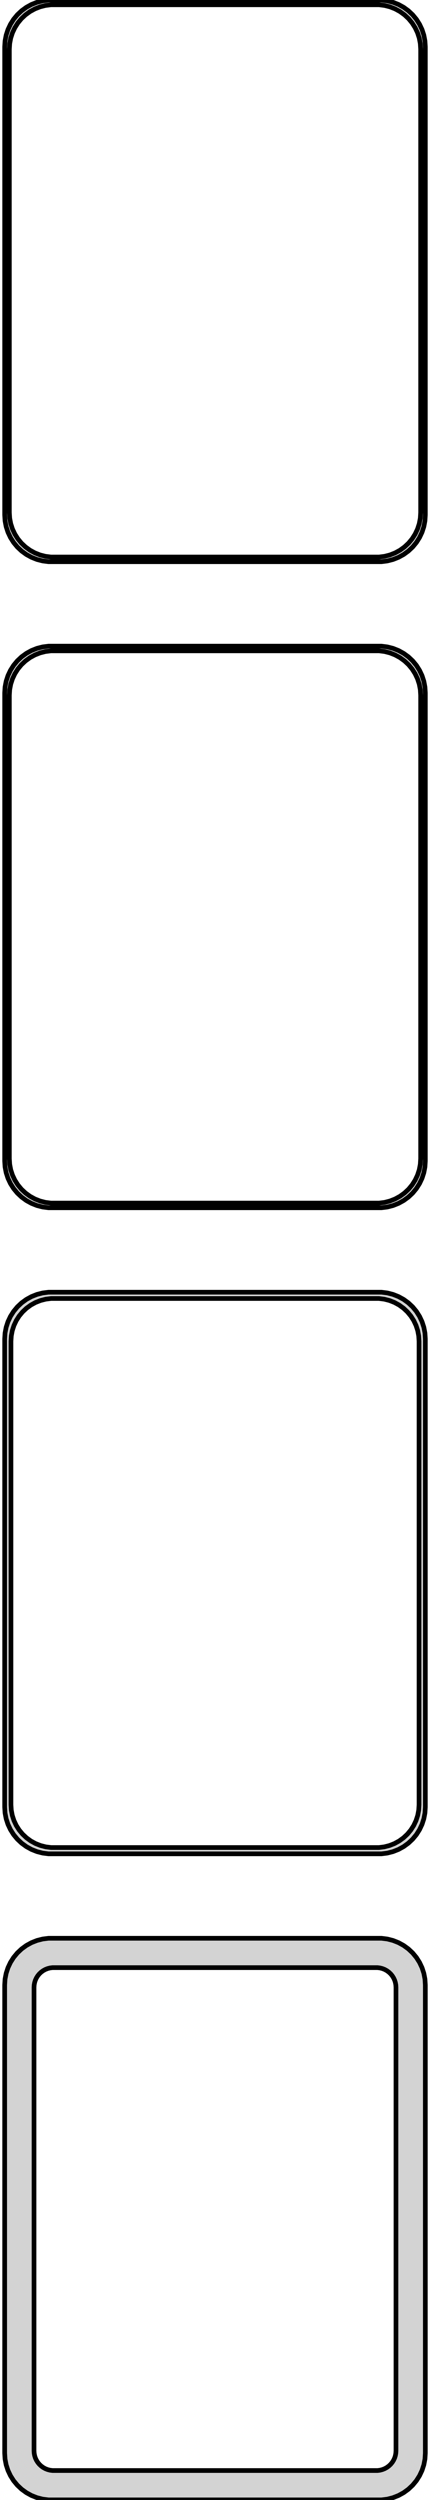 <?xml version="1.0" standalone="no"?>
<!DOCTYPE svg PUBLIC "-//W3C//DTD SVG 1.1//EN" "http://www.w3.org/Graphics/SVG/1.1/DTD/svg11.dtd">
<svg width="46mm" height="267mm" viewBox="-23 -513 46 267" xmlns="http://www.w3.org/2000/svg" version="1.1">
<title>OpenSCAD Model</title>
<path d="
M 18.437,-453.089 L 19.045,-453.245 L 19.629,-453.476 L 20.179,-453.778 L 20.687,-454.147 L 21.145,-454.577
 L 21.545,-455.061 L 21.881,-455.591 L 22.149,-456.159 L 22.343,-456.757 L 22.461,-457.373 L 22.5,-458
 L 22.5,-508 L 22.461,-508.627 L 22.343,-509.243 L 22.149,-509.841 L 21.881,-510.409 L 21.545,-510.939
 L 21.145,-511.423 L 20.687,-511.853 L 20.179,-512.222 L 19.629,-512.524 L 19.045,-512.755 L 18.437,-512.911
 L 17.814,-512.99 L -17.814,-512.99 L -18.437,-512.911 L -19.045,-512.755 L -19.629,-512.524 L -20.179,-512.222
 L -20.687,-511.853 L -21.145,-511.423 L -21.545,-510.939 L -21.881,-510.409 L -22.149,-509.841 L -22.343,-509.243
 L -22.461,-508.627 L -22.5,-508 L -22.5,-458 L -22.461,-457.373 L -22.343,-456.757 L -22.149,-456.159
 L -21.881,-455.591 L -21.545,-455.061 L -21.145,-454.577 L -20.687,-454.147 L -20.179,-453.778 L -19.629,-453.476
 L -19.045,-453.245 L -18.437,-453.089 L -17.814,-453.01 L 17.814,-453.01 z
M -17.548,-453.509 L -18.14,-453.584 L -18.718,-453.732 L -19.272,-453.952 L -19.795,-454.239 L -20.278,-454.59
 L -20.713,-454.998 L -21.093,-455.458 L -21.412,-455.962 L -21.666,-456.501 L -21.851,-457.069 L -21.962,-457.655
 L -22,-458.25 L -22,-507.75 L -21.962,-508.345 L -21.851,-508.931 L -21.666,-509.499 L -21.412,-510.038
 L -21.093,-510.542 L -20.713,-511.002 L -20.278,-511.41 L -19.795,-511.761 L -19.272,-512.048 L -18.718,-512.268
 L -18.14,-512.416 L -17.548,-512.491 L 17.548,-512.491 L 18.14,-512.416 L 18.718,-512.268 L 19.272,-512.048
 L 19.795,-511.761 L 20.278,-511.41 L 20.713,-511.002 L 21.093,-510.542 L 21.412,-510.038 L 21.666,-509.499
 L 21.851,-508.931 L 21.962,-508.345 L 22,-507.75 L 22,-458.25 L 21.962,-457.655 L 21.851,-457.069
 L 21.666,-456.501 L 21.412,-455.962 L 21.093,-455.458 L 20.713,-454.998 L 20.278,-454.59 L 19.795,-454.239
 L 19.272,-453.952 L 18.718,-453.732 L 18.14,-453.584 L 17.548,-453.509 z
M 18.437,-384.089 L 19.045,-384.245 L 19.629,-384.476 L 20.179,-384.778 L 20.687,-385.147 L 21.145,-385.577
 L 21.545,-386.061 L 21.881,-386.591 L 22.149,-387.159 L 22.343,-387.757 L 22.461,-388.373 L 22.5,-389
 L 22.5,-439 L 22.461,-439.627 L 22.343,-440.243 L 22.149,-440.841 L 21.881,-441.409 L 21.545,-441.939
 L 21.145,-442.423 L 20.687,-442.853 L 20.179,-443.222 L 19.629,-443.524 L 19.045,-443.755 L 18.437,-443.911
 L 17.814,-443.99 L -17.814,-443.99 L -18.437,-443.911 L -19.045,-443.755 L -19.629,-443.524 L -20.179,-443.222
 L -20.687,-442.853 L -21.145,-442.423 L -21.545,-441.939 L -21.881,-441.409 L -22.149,-440.841 L -22.343,-440.243
 L -22.461,-439.627 L -22.5,-439 L -22.5,-389 L -22.461,-388.373 L -22.343,-387.757 L -22.149,-387.159
 L -21.881,-386.591 L -21.545,-386.061 L -21.145,-385.577 L -20.687,-385.147 L -20.179,-384.778 L -19.629,-384.476
 L -19.045,-384.245 L -18.437,-384.089 L -17.814,-384.01 L 17.814,-384.01 z
M -17.548,-384.509 L -18.14,-384.584 L -18.718,-384.732 L -19.272,-384.952 L -19.795,-385.239 L -20.278,-385.59
 L -20.713,-385.998 L -21.093,-386.458 L -21.412,-386.962 L -21.666,-387.501 L -21.851,-388.069 L -21.962,-388.655
 L -22,-389.25 L -22,-438.75 L -21.962,-439.345 L -21.851,-439.931 L -21.666,-440.499 L -21.412,-441.038
 L -21.093,-441.542 L -20.713,-442.002 L -20.278,-442.41 L -19.795,-442.761 L -19.272,-443.048 L -18.718,-443.268
 L -18.14,-443.416 L -17.548,-443.491 L 17.548,-443.491 L 18.14,-443.416 L 18.718,-443.268 L 19.272,-443.048
 L 19.795,-442.761 L 20.278,-442.41 L 20.713,-442.002 L 21.093,-441.542 L 21.412,-441.038 L 21.666,-440.499
 L 21.851,-439.931 L 21.962,-439.345 L 22,-438.75 L 22,-389.25 L 21.962,-388.655 L 21.851,-388.069
 L 21.666,-387.501 L 21.412,-386.962 L 21.093,-386.458 L 20.713,-385.998 L 20.278,-385.59 L 19.795,-385.239
 L 19.272,-384.952 L 18.718,-384.732 L 18.14,-384.584 L 17.548,-384.509 z
M 18.437,-315.089 L 19.045,-315.245 L 19.629,-315.476 L 20.179,-315.778 L 20.687,-316.147 L 21.145,-316.577
 L 21.545,-317.061 L 21.881,-317.591 L 22.149,-318.159 L 22.343,-318.757 L 22.461,-319.373 L 22.5,-320
 L 22.5,-370 L 22.461,-370.627 L 22.343,-371.243 L 22.149,-371.841 L 21.881,-372.409 L 21.545,-372.939
 L 21.145,-373.423 L 20.687,-373.853 L 20.179,-374.222 L 19.629,-374.524 L 19.045,-374.755 L 18.437,-374.911
 L 17.814,-374.99 L -17.814,-374.99 L -18.437,-374.911 L -19.045,-374.755 L -19.629,-374.524 L -20.179,-374.222
 L -20.687,-373.853 L -21.145,-373.423 L -21.545,-372.939 L -21.881,-372.409 L -22.149,-371.841 L -22.343,-371.243
 L -22.461,-370.627 L -22.5,-370 L -22.5,-320 L -22.461,-319.373 L -22.343,-318.757 L -22.149,-318.159
 L -21.881,-317.591 L -21.545,-317.061 L -21.145,-316.577 L -20.687,-316.147 L -20.179,-315.778 L -19.629,-315.476
 L -19.045,-315.245 L -18.437,-315.089 L -17.814,-315.01 L 17.814,-315.01 z
M -17.538,-315.681 L -18.108,-315.753 L -18.665,-315.896 L -19.199,-316.107 L -19.703,-316.384 L -20.168,-316.722
 L -20.587,-317.116 L -20.954,-317.559 L -21.262,-318.044 L -21.507,-318.565 L -21.685,-319.111 L -21.792,-319.676
 L -21.828,-320.25 L -21.828,-369.75 L -21.792,-370.324 L -21.685,-370.889 L -21.507,-371.435 L -21.262,-371.956
 L -20.954,-372.441 L -20.587,-372.884 L -20.168,-373.278 L -19.703,-373.616 L -19.199,-373.893 L -18.665,-374.104
 L -18.108,-374.247 L -17.538,-374.319 L 17.538,-374.319 L 18.108,-374.247 L 18.665,-374.104 L 19.199,-373.893
 L 19.703,-373.616 L 20.168,-373.278 L 20.587,-372.884 L 20.954,-372.441 L 21.262,-371.956 L 21.507,-371.435
 L 21.685,-370.889 L 21.792,-370.324 L 21.828,-369.75 L 21.828,-320.25 L 21.792,-319.676 L 21.685,-319.111
 L 21.507,-318.565 L 21.262,-318.044 L 20.954,-317.559 L 20.587,-317.116 L 20.168,-316.722 L 19.703,-316.384
 L 19.199,-316.107 L 18.665,-315.896 L 18.108,-315.753 L 17.538,-315.681 z
M 18.437,-246.089 L 19.045,-246.245 L 19.629,-246.476 L 20.179,-246.778 L 20.687,-247.147 L 21.145,-247.577
 L 21.545,-248.061 L 21.881,-248.591 L 22.149,-249.159 L 22.343,-249.757 L 22.461,-250.373 L 22.5,-251
 L 22.5,-301 L 22.461,-301.627 L 22.343,-302.243 L 22.149,-302.841 L 21.881,-303.409 L 21.545,-303.939
 L 21.145,-304.423 L 20.687,-304.853 L 20.179,-305.222 L 19.629,-305.524 L 19.045,-305.755 L 18.437,-305.911
 L 17.814,-305.99 L -17.814,-305.99 L -18.437,-305.911 L -19.045,-305.755 L -19.629,-305.524 L -20.179,-305.222
 L -20.687,-304.853 L -21.145,-304.423 L -21.545,-303.939 L -21.881,-303.409 L -22.149,-302.841 L -22.343,-302.243
 L -22.461,-301.627 L -22.5,-301 L -22.5,-251 L -22.461,-250.373 L -22.343,-249.757 L -22.149,-249.159
 L -21.881,-248.591 L -21.545,-248.061 L -21.145,-247.577 L -20.687,-247.147 L -20.179,-246.778 L -19.629,-246.476
 L -19.045,-246.245 L -18.437,-246.089 L -17.814,-246.01 L 17.814,-246.01 z
M -17.383,-249.145 L -17.645,-249.178 L -17.902,-249.244 L -18.148,-249.341 L -18.38,-249.469 L -18.595,-249.625
 L -18.788,-249.806 L -18.957,-250.01 L -19.099,-250.234 L -19.212,-250.473 L -19.293,-250.725 L -19.343,-250.986
 L -19.36,-251.25 L -19.36,-300.75 L -19.343,-301.014 L -19.293,-301.275 L -19.212,-301.527 L -19.099,-301.766
 L -18.957,-301.99 L -18.788,-302.194 L -18.595,-302.375 L -18.38,-302.531 L -18.148,-302.659 L -17.902,-302.756
 L -17.645,-302.822 L -17.383,-302.855 L 17.383,-302.855 L 17.645,-302.822 L 17.902,-302.756 L 18.148,-302.659
 L 18.38,-302.531 L 18.595,-302.375 L 18.788,-302.194 L 18.957,-301.99 L 19.099,-301.766 L 19.212,-301.527
 L 19.293,-301.275 L 19.343,-301.014 L 19.36,-300.75 L 19.36,-251.25 L 19.343,-250.986 L 19.293,-250.725
 L 19.212,-250.473 L 19.099,-250.234 L 18.957,-250.01 L 18.788,-249.806 L 18.595,-249.625 L 18.38,-249.469
 L 18.148,-249.341 L 17.902,-249.244 L 17.645,-249.178 L 17.383,-249.145 z
" stroke="black" fill="lightgray" stroke-width="0.5"/>
</svg>

